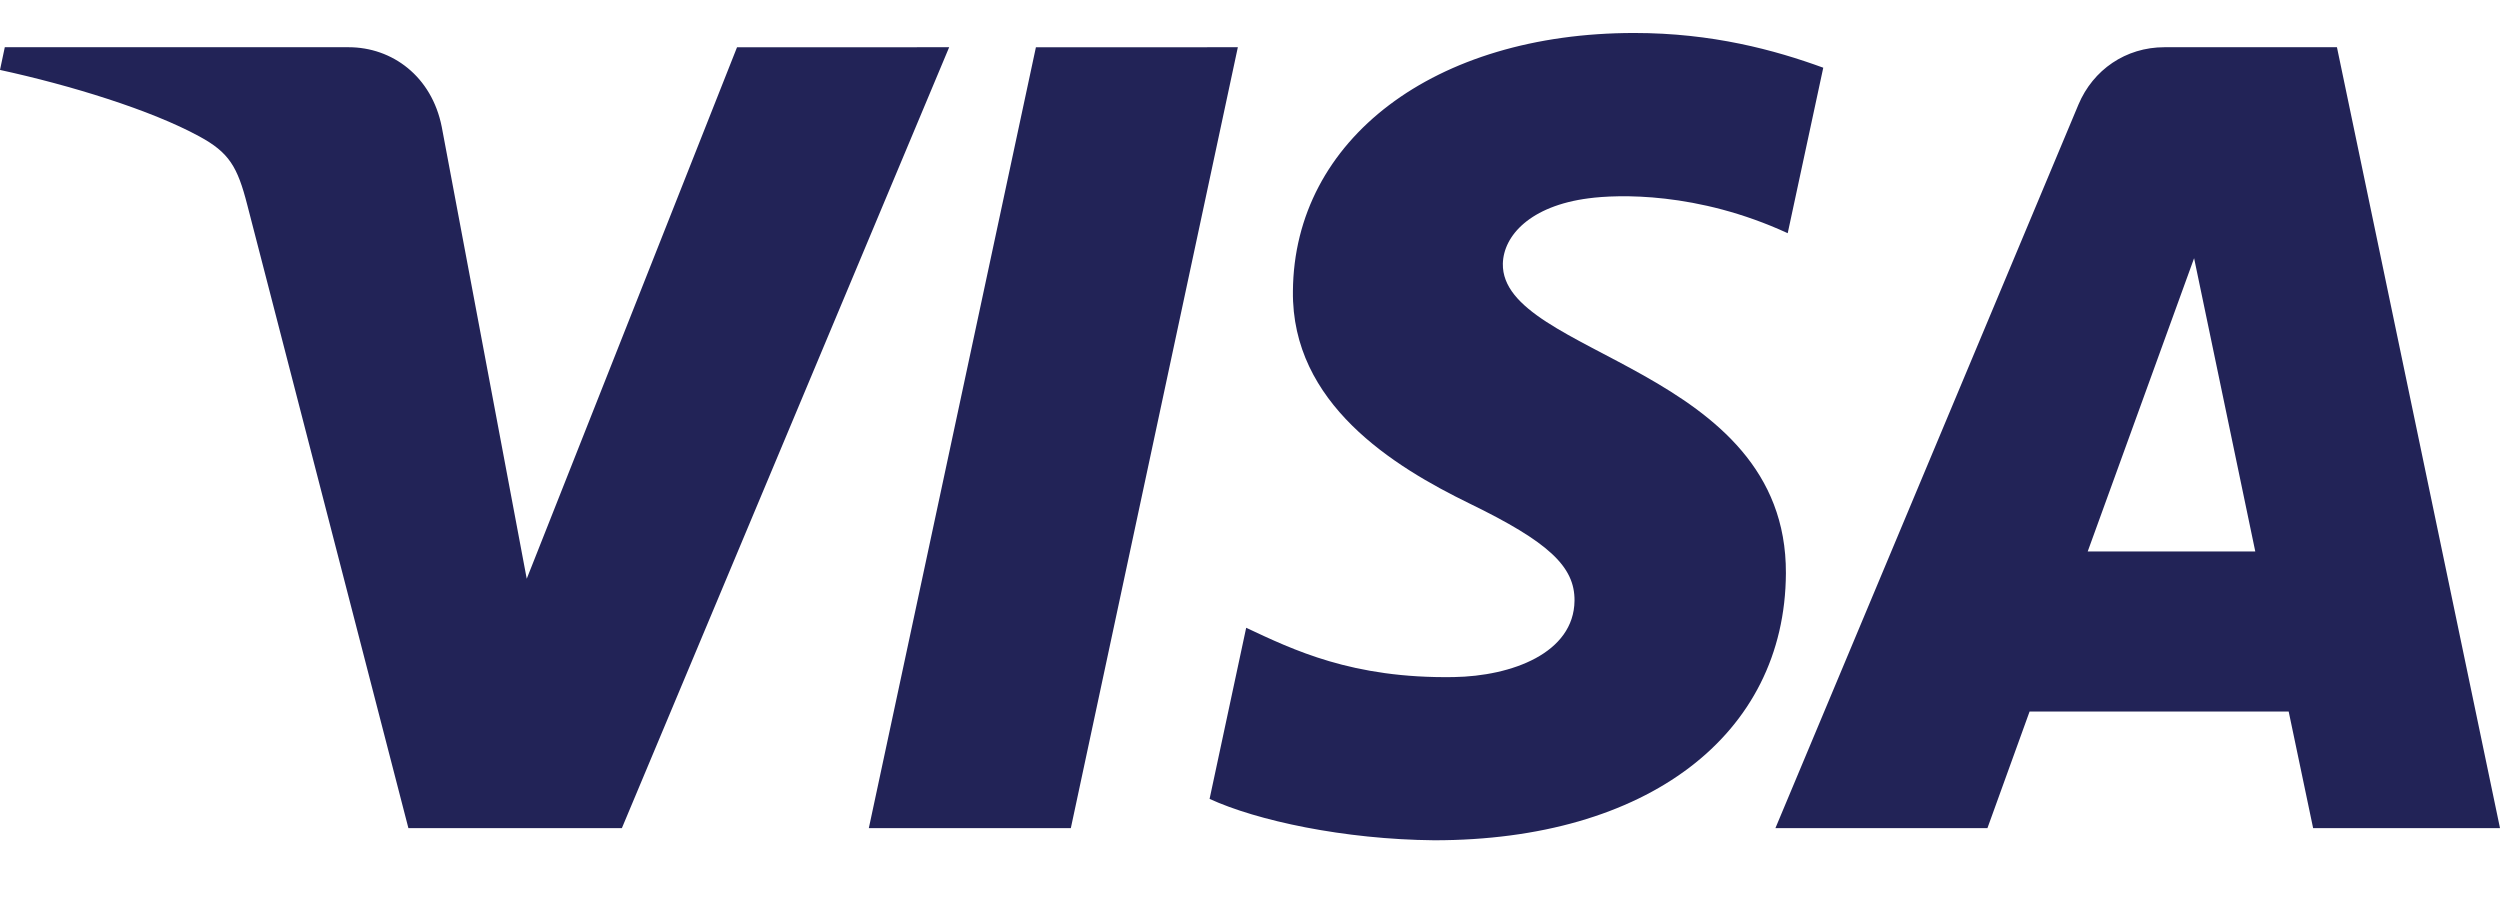 <svg width="36" height="13" viewBox="0 0 36 13" fill="none" xmlns="http://www.w3.org/2000/svg">
<g id="logos:visa" clip-path="url(#clip0_10928_30865)">
<path id="Vector" d="M18.618 4.192C18.598 5.811 20.062 6.715 21.164 7.252C22.297 7.803 22.678 8.157 22.673 8.65C22.665 9.404 21.77 9.737 20.932 9.75C19.47 9.773 18.62 9.356 17.945 9.04L17.418 11.504C18.096 11.816 19.351 12.088 20.653 12.1C23.708 12.1 25.706 10.592 25.717 8.254C25.729 5.287 21.613 5.122 21.641 3.796C21.651 3.394 22.034 2.965 22.875 2.856C23.292 2.8 24.441 2.758 25.743 3.358L26.255 0.975C25.554 0.719 24.654 0.475 23.533 0.475C20.657 0.475 18.635 2.004 18.618 4.192ZM31.168 0.68C30.61 0.68 30.14 1.006 29.93 1.505L25.566 11.925H28.619L29.226 10.246H32.957L33.309 11.925H36L33.652 0.68H31.168ZM31.595 3.718L32.476 7.941H30.063L31.595 3.718ZM14.917 0.681L12.511 11.925H15.42L17.825 0.68L14.917 0.681ZM10.613 0.681L7.585 8.334L6.361 1.826C6.217 1.1 5.649 0.68 5.019 0.68H0.069L0 1.007C1.016 1.228 2.171 1.583 2.87 1.964C3.298 2.196 3.42 2.399 3.561 2.952L5.881 11.925H8.955L13.668 0.68L10.613 0.681Z" fill="url(#paint0_linear_10928_30865)"/>
</g>
<defs>
<linearGradient id="paint0_linear_10928_30865" x1="1655.06" y1="35.42" x2="1688.71" y2="-1158.5" gradientUnits="userSpaceOnUse">
<stop stop-color="#222357"/>
<stop offset="1" stop-color="#254AA5"/>
</linearGradient>
<clipPath id="clip0_10928_30865">
<rect width="36" height="11.672" fill="white" transform="translate(0 0.475)"/>
</clipPath>
</defs>
</svg>
